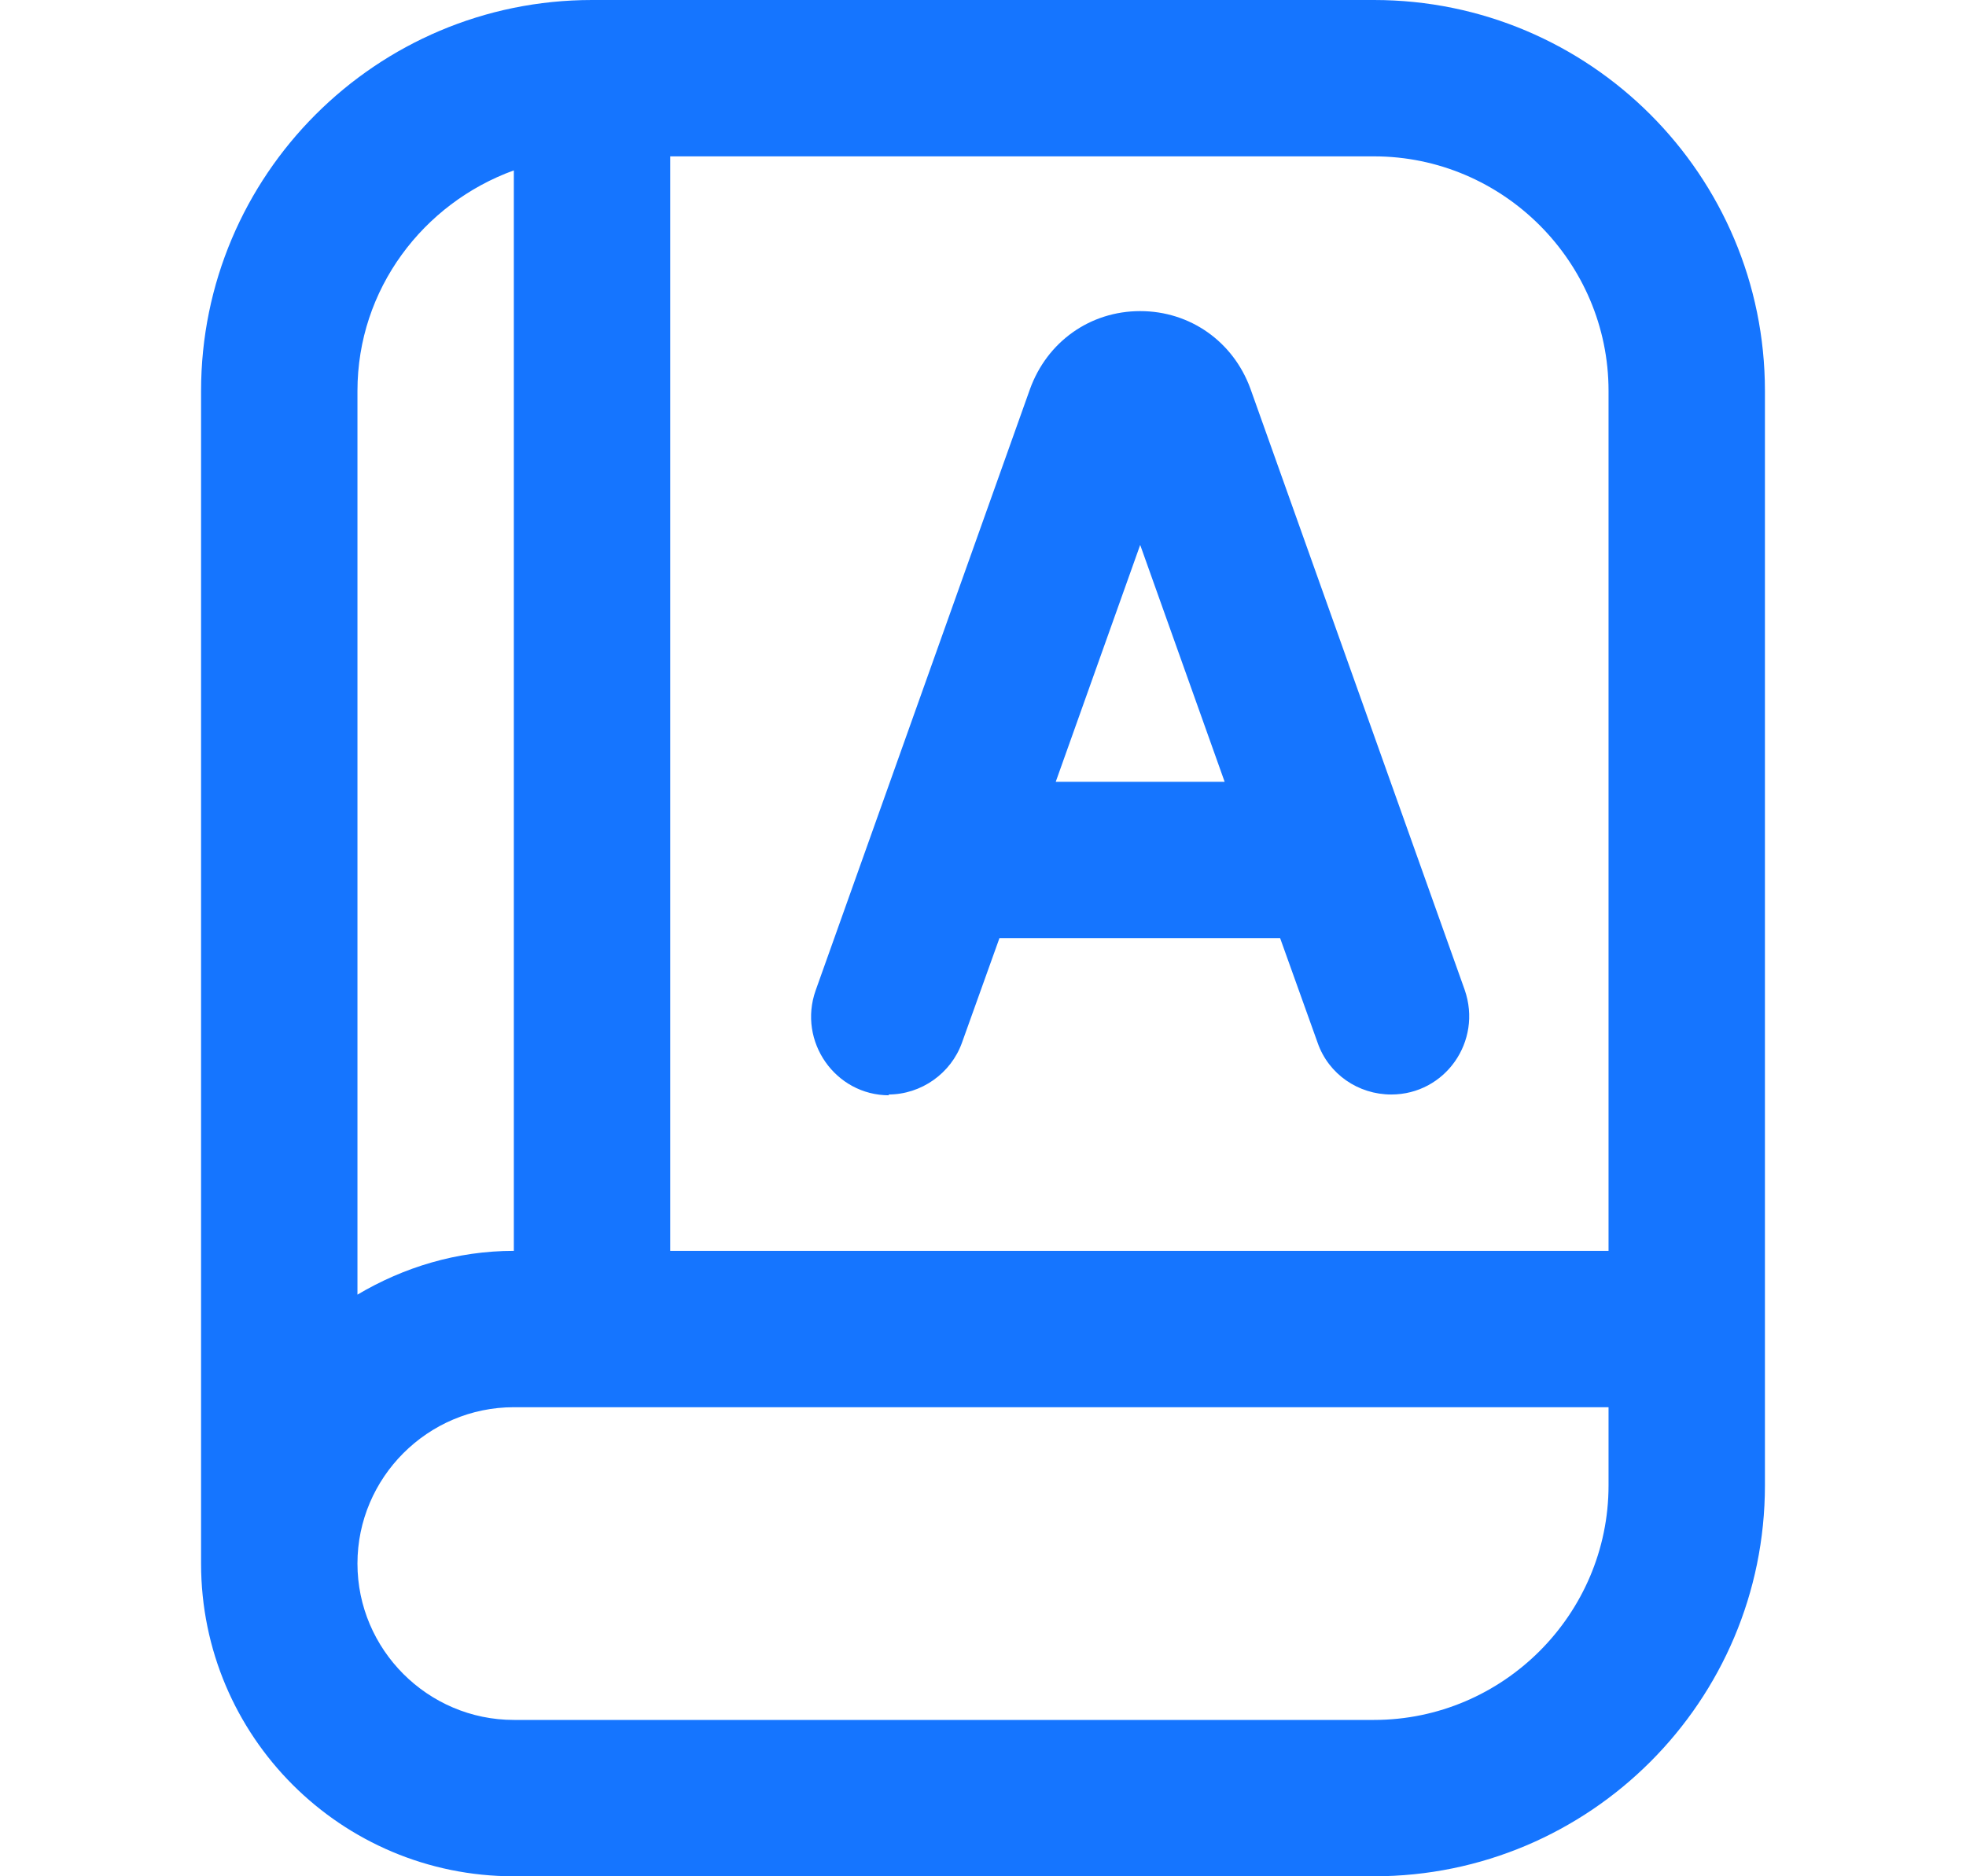 <svg width="22" height="21" viewBox="0 0 22 21" fill="none" xmlns="http://www.w3.org/2000/svg">
    <g clip-path="url(#clip0_29_7434)">
        <path
            d="M15.375 0H6.625C4.21 0 2.25 1.96 2.25 4.375V17.5C2.25 19.434 3.816 21 5.75 21H15.375C17.79 21 19.75 19.04 19.75 16.625V4.375C19.75 1.96 17.79 0 15.375 0ZM18 4.375V14H7.5V1.75H15.375C16.819 1.75 18 2.931 18 4.375ZM5.75 1.907V14C5.111 14 4.516 14.184 4 14.49V4.375C4 3.237 4.735 2.275 5.75 1.907ZM15.375 19.25H5.75C4.787 19.25 4 18.462 4 17.5C4 16.538 4.787 15.75 5.75 15.75H18V16.625C18 18.069 16.819 19.25 15.375 19.25ZM9.941 12.25C10.309 12.25 10.641 12.014 10.764 11.672L11.184 10.5H14.325L14.745 11.672C14.867 12.023 15.2 12.25 15.568 12.25C16.171 12.25 16.591 11.655 16.39 11.078L13.992 4.349C13.8 3.824 13.319 3.482 12.759 3.482C12.199 3.482 11.717 3.824 11.525 4.357L9.127 11.086C8.926 11.655 9.346 12.259 9.95 12.259L9.941 12.25ZM13.704 8.75H11.814L12.759 6.099L13.704 8.75Z"
            fill="#1575FF" />
    </g>
    <defs>
        <clipPath id="clip0_29_7434">
            <rect width="21" height="21" fill="white" transform="translate(0.5)" />
        </clipPath>
    </defs>
</svg>
